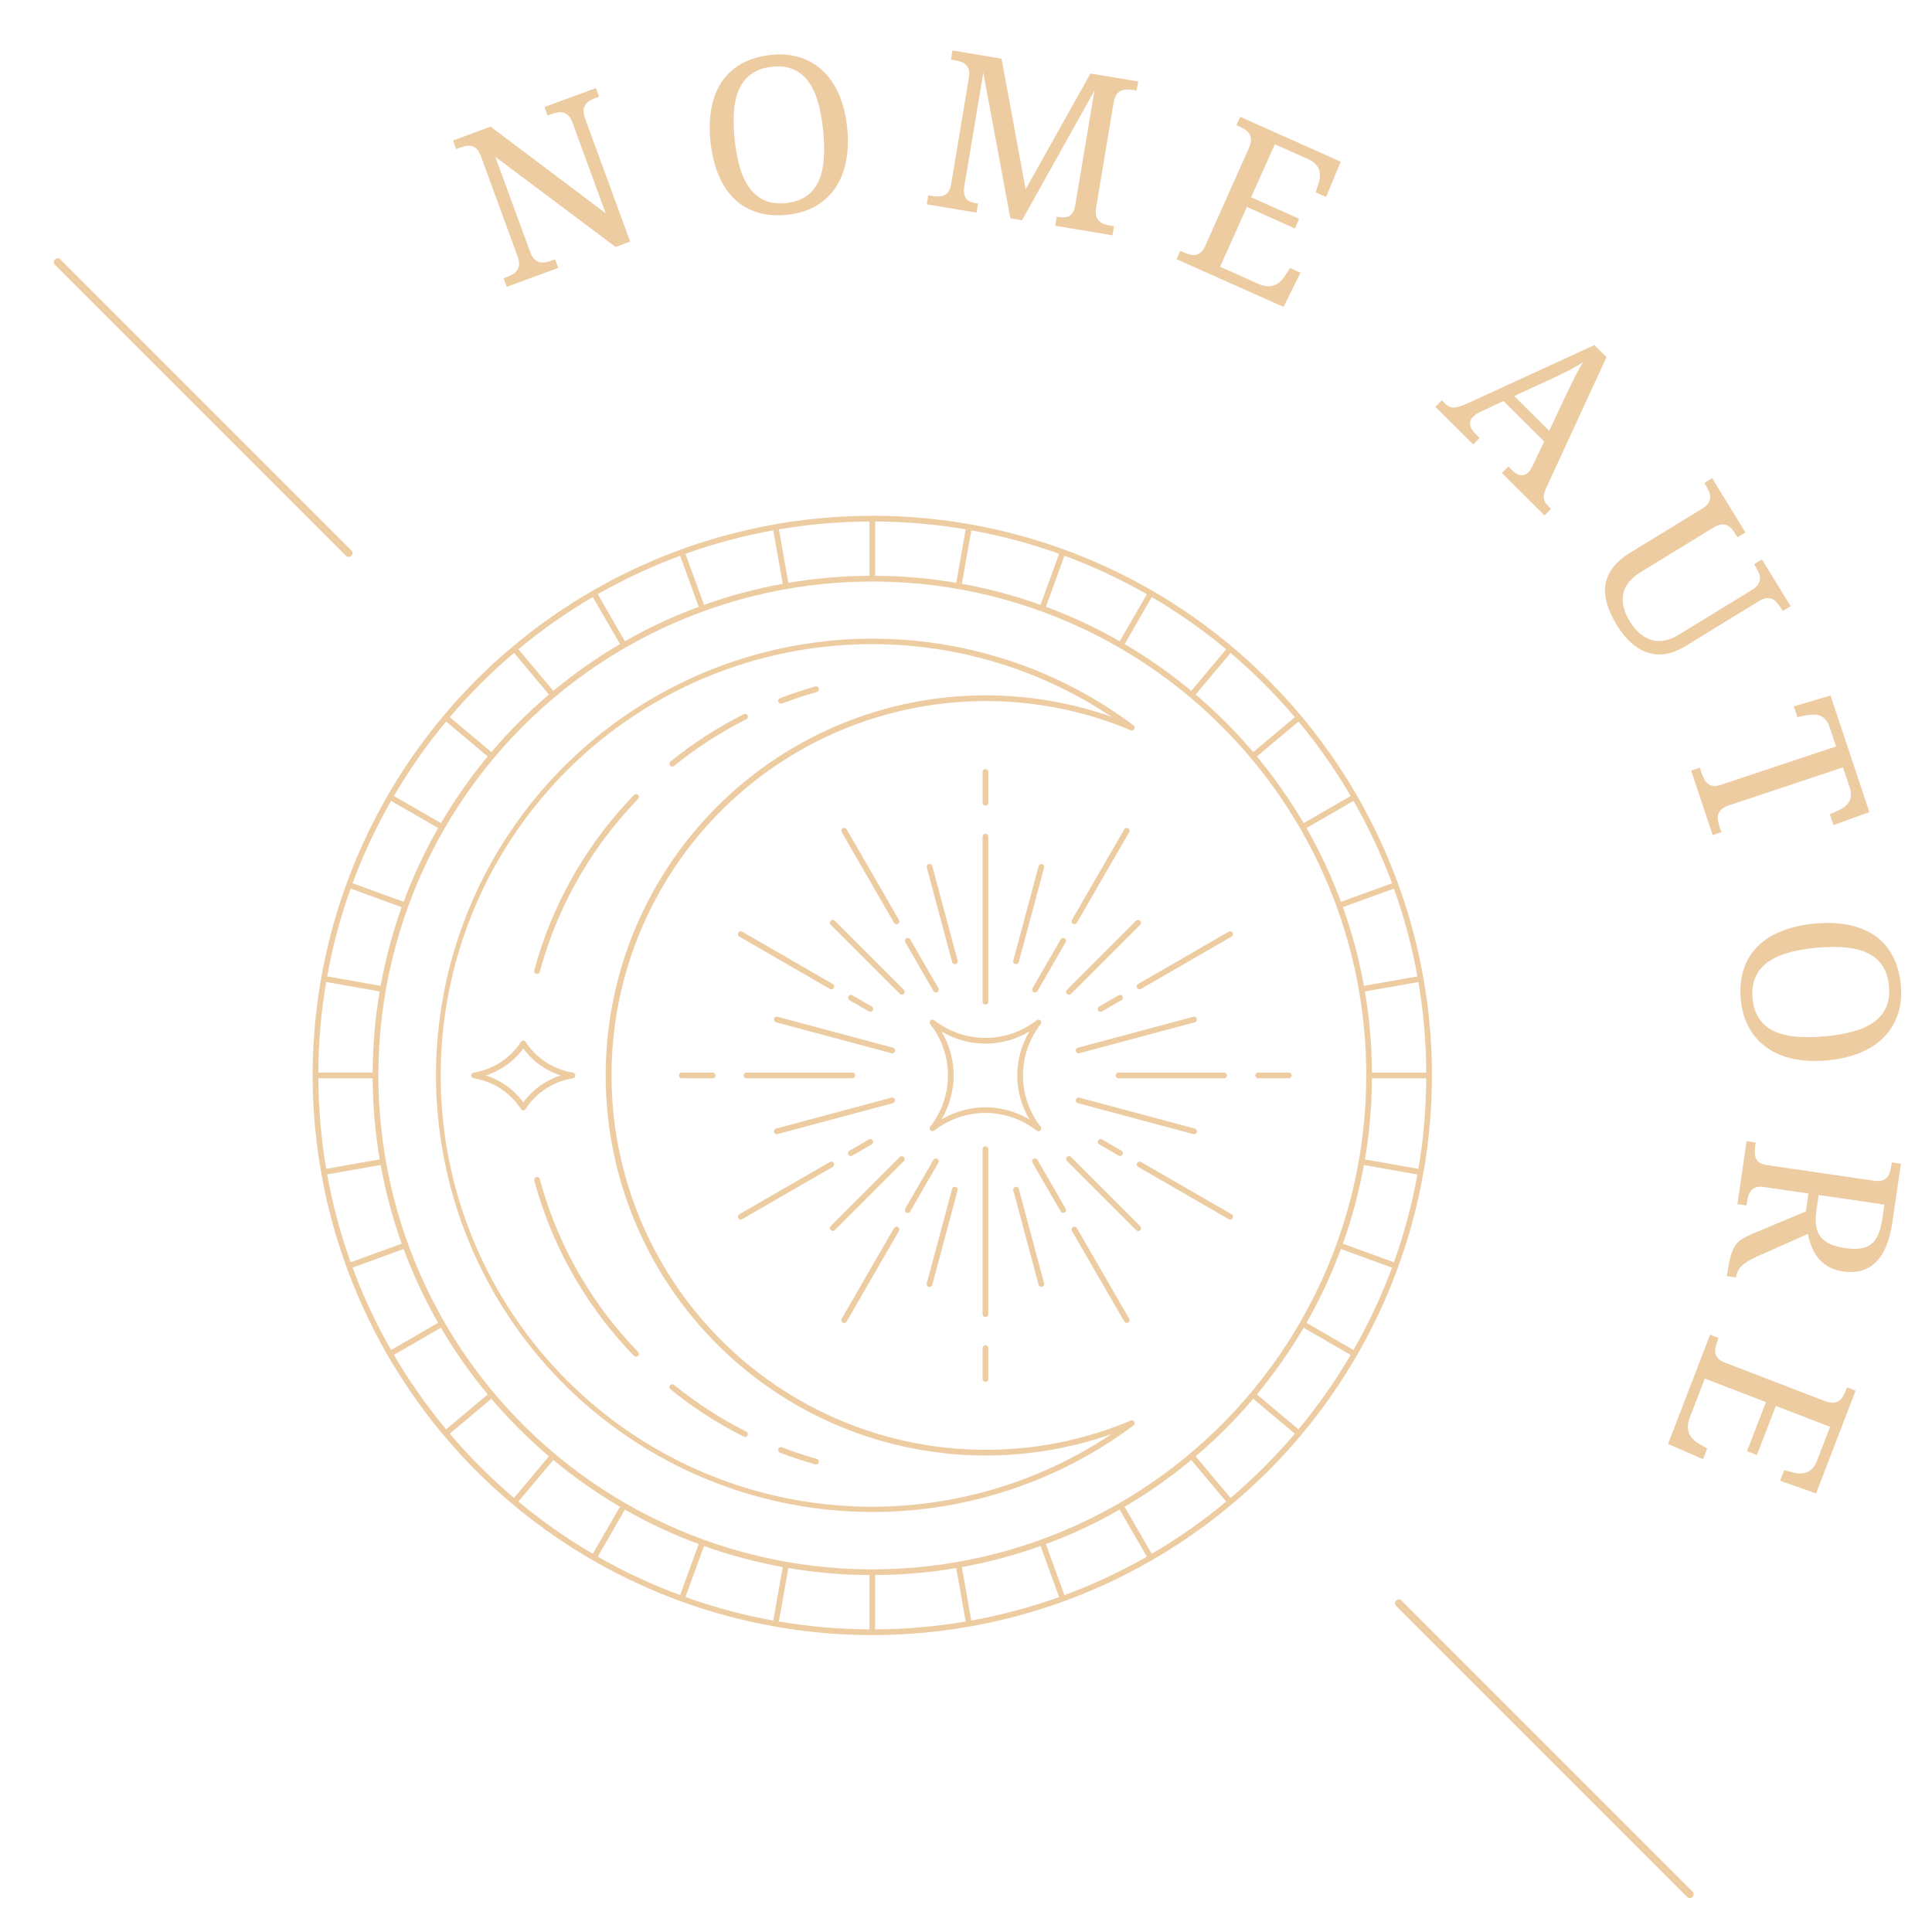 <svg xmlns="http://www.w3.org/2000/svg" xmlns:xlink="http://www.w3.org/1999/xlink" width="500" zoomAndPan="magnify" viewBox="0 0 375 375" height="500" preserveAspectRatio="xMidYMid meet" version="1.0"><defs><g/><clipPath id="07a8af8433"><path d="M 60 100.039 L 278 100.039 L 278 318 L 60 318 Z M 60 100.039 " clip-rule="nonzero"/></clipPath></defs><g clip-path="url(#07a8af8433)"><path fill="#edcca2" d="M 215.742 139.125 C 213.656 137.727 211.508 136.43 209.301 135.227 C 207.094 134.023 204.836 132.926 202.531 131.926 C 200.227 130.926 197.879 130.031 195.492 129.246 C 193.109 128.457 190.691 127.777 188.242 127.207 C 185.797 126.637 183.328 126.18 180.84 125.832 C 178.352 125.484 175.852 125.246 173.344 125.125 C 170.832 125 168.324 124.992 165.812 125.094 C 163.301 125.199 160.801 125.414 158.309 125.742 C 155.816 126.07 153.348 126.508 150.895 127.062 C 148.445 127.613 146.023 128.27 143.629 129.039 C 141.238 129.809 138.883 130.684 136.57 131.664 C 134.258 132.645 131.992 133.727 129.777 134.914 C 127.562 136.098 125.402 137.379 123.301 138.758 C 121.203 140.137 119.168 141.609 117.199 143.172 C 115.23 144.734 113.336 146.379 111.516 148.113 C 109.699 149.848 107.961 151.656 106.305 153.547 C 104.645 155.438 103.078 157.395 101.598 159.426 C 100.117 161.457 98.73 163.551 97.441 165.707 C 96.148 167.859 94.957 170.07 93.863 172.332 C 92.77 174.594 91.781 176.902 90.895 179.254 C 90.012 181.605 89.234 183.992 88.562 186.414 C 87.895 188.836 87.332 191.281 86.883 193.754 C 86.434 196.227 86.098 198.715 85.871 201.219 C 85.645 203.719 85.531 206.227 85.531 208.742 C 85.531 211.254 85.645 213.762 85.871 216.262 C 86.098 218.766 86.434 221.254 86.883 223.727 C 87.332 226.199 87.895 228.645 88.562 231.066 C 89.234 233.488 90.012 235.875 90.895 238.227 C 91.781 240.578 92.77 242.887 93.863 245.148 C 94.957 247.41 96.148 249.621 97.441 251.777 C 98.73 253.93 100.117 256.023 101.598 258.055 C 103.078 260.086 104.645 262.043 106.305 263.934 C 107.961 265.824 109.699 267.633 111.52 269.367 C 113.336 271.102 115.23 272.746 117.199 274.309 C 119.168 275.871 121.203 277.344 123.301 278.723 C 125.402 280.102 127.562 281.383 129.777 282.566 C 131.992 283.754 134.258 284.836 136.57 285.816 C 138.883 286.797 141.238 287.672 143.629 288.441 C 146.023 289.211 148.445 289.871 150.895 290.422 C 153.348 290.973 155.816 291.41 158.309 291.738 C 160.801 292.066 163.301 292.281 165.812 292.387 C 168.324 292.488 170.832 292.48 173.344 292.355 C 175.852 292.234 178.352 292 180.84 291.648 C 183.328 291.301 185.797 290.844 188.242 290.273 C 190.691 289.703 193.109 289.023 195.492 288.234 C 197.879 287.449 200.227 286.555 202.531 285.555 C 204.836 284.559 207.094 283.457 209.301 282.254 C 211.508 281.051 213.656 279.754 215.742 278.355 C 212.527 279.488 209.25 280.391 205.906 281.062 C 204.574 281.332 203.234 281.562 201.887 281.758 C 200.543 281.953 199.191 282.109 197.836 282.227 C 196.48 282.348 195.125 282.43 193.766 282.477 C 192.406 282.52 191.047 282.527 189.684 282.496 C 188.324 282.469 186.969 282.398 185.609 282.293 C 184.254 282.188 182.902 282.047 181.555 281.863 C 180.207 281.684 178.863 281.469 177.527 281.211 C 176.191 280.957 174.863 280.668 173.543 280.34 C 172.223 280.012 170.91 279.645 169.613 279.246 C 168.312 278.844 167.023 278.41 165.746 277.938 C 164.473 277.465 163.211 276.961 161.961 276.418 C 160.715 275.875 159.48 275.301 158.266 274.691 C 157.051 274.082 155.852 273.438 154.672 272.762 C 153.492 272.086 152.332 271.379 151.188 270.637 C 150.047 269.898 148.926 269.125 147.828 268.324 C 146.73 267.523 145.656 266.691 144.602 265.828 C 143.551 264.969 142.52 264.078 141.52 263.16 C 140.516 262.238 139.539 261.293 138.586 260.32 C 137.637 259.348 136.711 258.352 135.816 257.328 C 134.918 256.305 134.055 255.258 133.215 254.184 C 132.379 253.113 131.57 252.02 130.793 250.902 C 130.016 249.785 129.27 248.648 128.555 247.492 C 127.84 246.336 127.156 245.156 126.508 243.961 C 125.859 242.766 125.242 241.555 124.66 240.324 C 124.078 239.098 123.531 237.852 123.016 236.594 C 122.504 235.332 122.023 234.059 121.582 232.773 C 121.137 231.488 120.73 230.191 120.359 228.883 C 119.988 227.574 119.652 226.254 119.355 224.926 C 119.055 223.602 118.793 222.266 118.57 220.926 C 118.344 219.582 118.156 218.234 118.008 216.883 C 117.859 215.531 117.746 214.176 117.668 212.816 C 117.594 211.461 117.559 210.102 117.559 208.742 C 117.559 207.379 117.594 206.02 117.668 204.664 C 117.746 203.305 117.859 201.949 118.008 200.598 C 118.156 199.246 118.344 197.898 118.57 196.555 C 118.793 195.215 119.055 193.879 119.355 192.555 C 119.652 191.227 119.988 189.91 120.359 188.602 C 120.73 187.289 121.137 185.992 121.582 184.707 C 122.023 183.422 122.504 182.148 123.016 180.891 C 123.531 179.629 124.078 178.383 124.66 177.156 C 125.242 175.926 125.859 174.715 126.508 173.52 C 127.156 172.324 127.84 171.148 128.555 169.988 C 129.27 168.832 130.016 167.695 130.793 166.578 C 131.57 165.461 132.379 164.367 133.215 163.297 C 134.055 162.227 134.918 161.176 135.816 160.152 C 136.711 159.129 137.637 158.133 138.586 157.16 C 139.539 156.188 140.516 155.242 141.52 154.324 C 142.52 153.402 143.551 152.516 144.602 151.652 C 145.656 150.789 146.73 149.957 147.828 149.156 C 148.926 148.355 150.047 147.582 151.188 146.844 C 152.332 146.102 153.492 145.395 154.672 144.719 C 155.852 144.043 157.051 143.398 158.266 142.789 C 159.48 142.18 160.715 141.605 161.961 141.062 C 163.211 140.523 164.473 140.016 165.746 139.543 C 167.023 139.07 168.312 138.637 169.613 138.234 C 170.91 137.836 172.223 137.469 173.543 137.141 C 174.863 136.812 176.191 136.523 177.527 136.27 C 178.863 136.016 180.207 135.797 181.555 135.617 C 182.902 135.438 184.254 135.293 185.609 135.188 C 186.969 135.082 188.324 135.016 189.684 134.984 C 191.047 134.953 192.406 134.961 193.766 135.004 C 195.125 135.051 196.48 135.133 197.836 135.254 C 199.191 135.371 200.543 135.531 201.887 135.723 C 203.234 135.918 204.574 136.152 205.906 136.418 C 209.25 137.094 212.527 137.992 215.746 139.125 Z M 168.758 111.762 L 168.758 101.223 C 162.859 101.254 157 101.758 151.184 102.746 L 153.016 113.125 C 158.227 112.246 163.473 111.793 168.758 111.762 Z M 169.867 101.223 L 169.867 111.762 C 175.152 111.789 180.398 112.242 185.609 113.125 L 187.441 102.746 C 181.625 101.758 175.766 101.25 169.867 101.223 Z M 264.738 191.352 L 275.121 189.523 C 274.07 183.715 272.551 178.035 270.562 172.477 L 260.656 176.078 C 262.438 181.059 263.797 186.148 264.738 191.352 Z M 275.312 190.613 C 276.297 196.43 276.805 202.289 276.832 208.191 L 266.293 208.191 C 266.266 202.906 265.812 197.656 264.934 192.445 L 275.312 190.617 Z M 276.832 209.293 L 266.297 209.293 C 266.27 214.578 265.812 219.828 264.934 225.039 L 275.312 226.871 C 276.301 221.055 276.805 215.195 276.832 209.297 Z M 275.117 227.961 C 274.07 233.77 272.551 239.449 270.559 245.004 L 260.656 241.402 C 262.438 236.422 263.797 231.332 264.738 226.133 Z M 270.18 246.043 L 260.277 242.438 C 258.438 247.395 256.211 252.168 253.586 256.758 L 262.711 262.031 C 265.641 256.906 268.129 251.578 270.18 246.043 Z M 262.16 262.988 C 259.18 268.082 255.801 272.895 252.031 277.434 L 243.961 270.66 C 247.336 266.594 250.363 262.277 253.035 257.719 Z M 251.32 278.281 L 243.254 271.504 C 241.543 273.512 239.758 275.449 237.895 277.316 C 236.027 279.184 234.09 280.969 232.078 282.676 L 238.852 290.75 C 241.098 288.844 243.262 286.852 245.344 284.77 C 247.43 282.688 249.422 280.523 251.328 278.277 Z M 238 291.461 C 233.461 295.234 228.645 298.609 223.555 301.594 L 218.285 292.469 C 222.848 289.793 227.164 286.766 231.23 283.387 L 238.004 291.461 Z M 222.602 302.145 L 217.328 293.02 C 212.738 295.641 207.965 297.871 203.008 299.707 L 206.609 309.613 C 212.148 307.566 217.477 305.078 222.602 302.148 Z M 205.574 309.988 C 200.016 311.98 194.336 313.496 188.527 314.547 L 186.699 304.168 C 191.902 303.227 196.992 301.863 201.969 300.082 Z M 187.438 314.734 L 185.605 304.355 C 180.395 305.238 175.145 305.691 169.859 305.719 L 169.859 316.258 C 175.762 316.23 181.621 315.723 187.438 314.734 Z M 168.758 316.258 L 168.758 305.719 C 163.473 305.691 158.223 305.238 153.012 304.355 L 151.184 314.734 C 157 315.723 162.859 316.23 168.758 316.258 Z M 150.094 314.543 C 144.285 313.496 138.605 311.977 133.047 309.988 L 136.652 300.082 C 141.633 301.863 146.723 303.223 151.926 304.164 Z M 132.012 309.609 L 135.617 299.703 C 130.656 297.867 125.883 295.637 121.293 293.016 L 116.023 302.141 C 121.145 305.07 126.477 307.559 132.012 309.605 Z M 115.062 301.59 C 109.973 298.605 105.16 295.23 100.621 291.457 L 107.395 283.383 C 111.461 286.762 115.777 289.785 120.336 292.461 L 115.062 301.586 Z M 99.773 290.746 C 97.531 288.844 95.367 286.848 93.281 284.766 C 91.199 282.684 89.207 280.52 87.301 278.273 L 95.375 271.5 C 97.082 273.508 98.871 275.449 100.734 277.316 C 102.598 279.18 104.535 280.969 106.547 282.672 Z M 86.59 277.426 C 82.816 272.891 79.441 268.074 76.461 262.98 L 85.586 257.711 C 88.262 262.273 91.285 266.59 94.664 270.66 L 86.59 277.434 Z M 75.906 262.027 L 85.035 256.758 C 82.414 252.168 80.184 247.391 78.344 242.434 L 68.441 246.039 C 70.488 251.574 72.977 256.906 75.906 262.027 Z M 68.062 245 C 66.07 239.445 64.555 233.762 63.504 227.957 L 73.887 226.125 C 74.828 231.328 76.188 236.418 77.969 241.395 Z M 63.316 226.867 L 73.695 225.035 C 72.812 219.824 72.359 214.578 72.332 209.293 L 61.797 209.293 C 61.824 215.191 62.332 221.051 63.316 226.867 Z M 61.793 208.18 L 72.332 208.18 C 72.359 202.898 72.812 197.648 73.695 192.438 L 63.312 190.605 C 62.328 196.426 61.82 202.281 61.793 208.18 Z M 63.504 189.516 C 64.551 183.711 66.07 178.027 68.062 172.473 L 77.965 176.078 C 76.188 181.055 74.824 186.145 73.883 191.348 L 63.508 189.52 Z M 188.531 102.938 C 194.34 103.984 200.023 105.504 205.578 107.492 L 201.973 117.398 C 196.996 115.617 191.906 114.254 186.703 113.312 L 188.535 102.934 Z M 206.617 107.871 L 203.008 117.773 C 207.965 119.613 212.742 121.844 217.332 124.465 L 222.605 115.34 C 217.48 112.41 212.152 109.922 206.617 107.871 Z M 223.562 115.891 C 228.652 118.875 233.469 122.25 238.008 126.023 L 231.23 134.094 C 227.164 130.715 222.852 127.691 218.293 125.016 Z M 238.852 126.734 L 232.078 134.805 C 234.086 136.516 236.027 138.301 237.891 140.164 C 239.758 142.031 241.543 143.969 243.25 145.98 L 251.324 139.207 C 249.422 136.961 247.426 134.797 245.344 132.715 C 243.262 130.629 241.098 128.637 238.852 126.734 Z M 252.039 140.055 C 255.809 144.594 259.184 149.406 262.164 154.5 L 253.035 159.766 C 250.363 155.207 247.336 150.895 243.961 146.828 L 252.035 140.055 Z M 262.723 155.453 C 265.652 160.578 268.141 165.906 270.188 171.441 L 260.281 175.047 C 258.445 170.086 256.215 165.312 253.59 160.723 Z M 68.441 171.438 L 78.348 175.043 C 80.184 170.086 82.414 165.312 85.035 160.719 L 75.906 155.449 C 72.977 160.574 70.488 165.902 68.441 171.438 Z M 76.461 154.492 C 79.441 149.398 82.82 144.586 86.594 140.047 L 94.664 146.82 C 91.289 150.891 88.262 155.203 85.59 159.762 L 76.465 154.492 Z M 87.305 139.199 C 89.207 136.957 91.203 134.793 93.285 132.711 C 95.367 130.625 97.531 128.633 99.777 126.727 L 106.551 134.801 C 104.539 136.508 102.602 138.297 100.734 140.16 C 98.871 142.027 97.082 143.965 95.379 145.977 Z M 100.625 126.02 C 105.16 122.246 109.977 118.871 115.066 115.891 L 120.34 125.016 C 115.777 127.688 111.465 130.715 107.398 134.09 L 100.625 126.016 Z M 116.023 115.336 L 121.293 124.465 C 125.883 121.844 130.66 119.613 135.617 117.777 L 132.012 107.871 C 126.477 109.918 121.145 112.406 116.023 115.336 Z M 133.051 107.492 C 138.605 105.5 144.285 103.984 150.094 102.934 L 151.926 113.316 C 146.723 114.258 141.633 115.617 136.656 117.398 Z M 246.125 131.93 C 247.59 133.395 249.016 134.902 250.395 136.453 C 251.773 138 253.109 139.586 254.398 141.211 C 255.688 142.836 256.93 144.496 258.125 146.191 C 259.32 147.887 260.465 149.617 261.559 151.379 C 262.656 153.141 263.699 154.93 264.691 156.754 C 265.684 158.574 266.625 160.422 267.512 162.297 C 268.398 164.172 269.23 166.07 270.008 167.992 C 270.785 169.918 271.508 171.859 272.176 173.824 C 272.844 175.789 273.453 177.77 274.004 179.77 C 274.559 181.77 275.055 183.781 275.492 185.809 C 275.93 187.836 276.309 189.875 276.629 191.922 C 276.953 193.973 277.215 196.031 277.418 198.094 C 277.621 200.156 277.766 202.227 277.848 204.301 C 277.934 206.371 277.961 208.445 277.926 210.52 C 277.891 212.594 277.797 214.664 277.645 216.734 C 277.492 218.801 277.281 220.863 277.012 222.922 C 276.738 224.977 276.41 227.023 276.023 229.062 C 275.633 231.098 275.188 233.125 274.684 235.137 C 274.18 237.148 273.621 239.145 273 241.125 C 272.383 243.105 271.707 245.062 270.977 247.004 C 270.246 248.945 269.461 250.867 268.621 252.762 C 267.781 254.66 266.887 256.527 265.938 258.375 C 264.992 260.219 263.992 262.035 262.938 263.824 C 261.887 265.609 260.785 267.367 259.633 269.094 C 258.48 270.816 257.281 272.508 256.031 274.164 C 254.781 275.82 253.484 277.438 252.145 279.02 C 250.801 280.602 249.414 282.141 247.984 283.645 C 246.555 285.148 245.082 286.605 243.57 288.023 C 242.055 289.441 240.5 290.816 238.91 292.145 C 237.316 293.473 235.688 294.758 234.02 295.992 C 232.355 297.227 230.656 298.414 228.922 299.555 C 227.188 300.691 225.422 301.777 223.625 302.816 C 221.828 303.852 220.004 304.836 218.152 305.77 C 216.301 306.703 214.422 307.582 212.52 308.406 C 210.613 309.23 208.691 310 206.742 310.715 C 204.797 311.43 202.828 312.09 200.844 312.691 C 198.859 313.293 196.859 313.84 194.844 314.324 C 192.828 314.812 190.797 315.242 188.758 315.613 C 186.715 315.984 184.668 316.297 182.609 316.551 C 180.551 316.805 178.484 317 176.414 317.137 C 174.348 317.273 172.273 317.348 170.199 317.363 C 168.125 317.383 166.051 317.34 163.98 317.238 C 161.91 317.137 159.844 316.977 157.781 316.754 C 155.719 316.535 153.664 316.254 151.617 315.918 C 149.57 315.578 147.535 315.184 145.512 314.73 C 143.488 314.273 141.477 313.762 139.484 313.191 C 137.488 312.625 135.512 311.996 133.555 311.312 C 131.594 310.633 129.656 309.895 127.742 309.098 C 125.824 308.305 123.934 307.457 122.066 306.555 C 120.195 305.652 118.355 304.699 116.543 303.691 C 114.73 302.684 112.949 301.625 111.195 300.516 C 109.441 299.406 107.723 298.246 106.039 297.039 C 104.352 295.828 102.703 294.574 101.086 293.273 C 99.473 291.969 97.898 290.621 96.359 289.227 C 94.824 287.836 93.328 286.398 91.875 284.922 C 90.418 283.441 89.008 281.922 87.641 280.363 C 86.273 278.805 84.949 277.207 83.676 275.57 C 82.398 273.938 81.172 272.266 79.988 270.559 C 78.809 268.855 77.68 267.117 76.598 265.348 C 75.516 263.574 74.488 261.777 73.512 259.945 C 72.531 258.117 71.609 256.262 70.734 254.379 C 69.863 252.496 69.047 250.59 68.285 248.664 C 67.523 246.734 66.816 244.785 66.164 242.812 C 65.516 240.844 64.922 238.859 64.383 236.855 C 63.848 234.852 63.367 232.832 62.949 230.805 C 62.527 228.773 62.164 226.73 61.859 224.68 C 61.555 222.629 61.309 220.566 61.121 218.504 C 60.938 216.438 60.809 214.367 60.742 212.293 C 60.672 210.223 60.664 208.148 60.715 206.074 C 60.766 204 60.879 201.93 61.047 199.863 C 61.215 197.797 61.445 195.734 61.73 193.68 C 62.02 191.625 62.367 189.582 62.77 187.547 C 63.176 185.512 63.637 183.492 64.16 181.484 C 64.68 179.477 65.258 177.484 65.891 175.512 C 66.527 173.535 67.215 171.582 67.961 169.645 C 68.707 167.711 69.512 165.797 70.367 163.91 C 71.223 162.02 72.133 160.156 73.094 158.32 C 74.059 156.48 75.07 154.672 76.137 152.895 C 77.203 151.113 78.32 149.367 79.488 147.652 C 80.652 145.938 81.867 144.258 83.133 142.613 C 84.395 140.965 85.703 139.359 87.059 137.785 C 88.414 136.215 89.812 134.688 91.254 133.195 C 92.695 131.703 94.18 130.258 95.707 128.852 C 97.23 127.445 98.797 126.086 100.398 124.77 C 102.004 123.453 103.641 122.184 105.32 120.961 C 106.996 119.742 108.703 118.566 110.449 117.445 C 112.191 116.32 113.965 115.246 115.77 114.223 C 117.574 113.203 119.406 112.23 121.266 111.316 C 123.129 110.398 125.012 109.535 126.922 108.723 C 128.832 107.914 130.766 107.16 132.715 106.461 C 134.668 105.762 136.641 105.121 138.629 104.535 C 140.621 103.949 142.625 103.422 144.645 102.949 C 146.664 102.48 148.699 102.066 150.742 101.711 C 152.785 101.355 154.836 101.062 156.898 100.824 C 158.957 100.586 161.023 100.41 163.094 100.289 C 165.164 100.172 167.238 100.113 169.312 100.113 C 172.871 100.105 176.422 100.277 179.961 100.625 C 183.504 100.969 187.02 101.488 190.512 102.18 C 194 102.871 197.449 103.734 200.855 104.766 C 204.258 105.797 207.605 106.992 210.895 108.355 C 214.18 109.715 217.395 111.238 220.531 112.914 C 223.668 114.594 226.715 116.422 229.676 118.402 C 232.633 120.379 235.484 122.5 238.234 124.758 C 240.98 127.02 243.613 129.41 246.125 131.93 Z M 103.699 229.133 C 103.66 228.984 103.676 228.844 103.754 228.711 C 103.832 228.578 103.941 228.488 104.09 228.449 C 104.238 228.41 104.379 228.43 104.512 228.508 C 104.645 228.586 104.73 228.699 104.77 228.848 C 106.375 234.793 108.656 240.465 111.621 245.859 C 114.59 251.258 118.152 256.227 122.309 260.766 L 123.082 261.598 L 123.863 262.418 C 123.965 262.527 124.016 262.66 124.012 262.809 C 124.008 262.961 123.953 263.09 123.844 263.195 C 123.734 263.301 123.605 263.352 123.457 263.348 C 123.305 263.348 123.176 263.293 123.07 263.188 C 122.742 262.848 122.48 262.57 122.273 262.355 C 122 262.066 121.738 261.785 121.492 261.512 C 117.273 256.906 113.656 251.867 110.648 246.391 C 107.641 240.918 105.324 235.164 103.699 229.133 Z M 104.77 188.633 C 104.73 188.781 104.645 188.895 104.512 188.973 C 104.379 189.051 104.238 189.07 104.09 189.031 C 103.941 188.992 103.832 188.902 103.754 188.77 C 103.676 188.637 103.66 188.496 103.699 188.348 C 105.328 182.316 107.645 176.562 110.652 171.09 C 113.66 165.617 117.273 160.574 121.496 155.969 C 121.742 155.699 122 155.418 122.277 155.125 C 122.48 154.906 122.742 154.633 123.074 154.297 C 123.18 154.188 123.309 154.133 123.457 154.133 C 123.609 154.129 123.738 154.18 123.848 154.285 C 123.957 154.391 124.012 154.52 124.016 154.672 C 124.02 154.82 123.969 154.953 123.863 155.062 L 123.086 155.883 C 122.836 156.145 122.582 156.422 122.316 156.715 C 118.156 161.254 114.594 166.223 111.625 171.621 C 108.66 177.016 106.375 182.688 104.773 188.633 Z M 130.82 148.68 C 130.703 148.773 130.57 148.809 130.422 148.793 C 130.273 148.773 130.152 148.707 130.055 148.594 C 129.961 148.477 129.922 148.344 129.934 148.195 C 129.949 148.047 130.012 147.922 130.125 147.824 C 134.535 144.246 139.277 141.18 144.352 138.633 C 144.492 138.559 144.633 138.547 144.781 138.594 C 144.93 138.641 145.039 138.734 145.109 138.871 C 145.18 139.012 145.188 139.156 145.137 139.301 C 145.086 139.449 144.988 139.555 144.848 139.621 C 139.844 142.137 135.172 145.156 130.82 148.68 Z M 151.805 136.551 C 151.66 136.605 151.52 136.605 151.375 136.543 C 151.234 136.48 151.137 136.375 151.082 136.23 C 151.027 136.086 151.031 135.945 151.094 135.805 C 151.16 135.664 151.266 135.566 151.41 135.516 C 152.508 135.094 153.637 134.691 154.805 134.301 C 155.961 133.918 157.109 133.562 158.25 133.246 C 158.395 133.207 158.531 133.227 158.664 133.301 C 158.793 133.379 158.879 133.488 158.918 133.633 C 158.957 133.777 158.941 133.914 158.871 134.047 C 158.797 134.18 158.691 134.266 158.547 134.309 C 157.387 134.637 156.258 134.984 155.152 135.352 C 154.047 135.719 152.93 136.117 151.805 136.551 Z M 130.125 269.656 C 130.012 269.559 129.949 269.434 129.934 269.285 C 129.922 269.137 129.961 269.004 130.055 268.887 C 130.148 268.77 130.273 268.703 130.422 268.688 C 130.57 268.672 130.703 268.707 130.82 268.797 C 135.172 272.324 139.844 275.344 144.848 277.859 C 144.988 277.926 145.086 278.031 145.137 278.176 C 145.188 278.324 145.18 278.469 145.109 278.605 C 145.039 278.746 144.93 278.84 144.781 278.887 C 144.633 278.934 144.492 278.918 144.352 278.844 C 139.277 276.297 134.535 273.234 130.125 269.656 Z M 151.41 281.965 C 151.266 281.914 151.16 281.816 151.094 281.676 C 151.031 281.535 151.027 281.395 151.082 281.25 C 151.137 281.105 151.234 281 151.375 280.938 C 151.52 280.875 151.66 280.875 151.805 280.934 C 152.934 281.367 154.051 281.766 155.152 282.129 C 156.25 282.496 157.383 282.84 158.547 283.172 C 158.691 283.215 158.797 283.301 158.871 283.434 C 158.941 283.566 158.961 283.703 158.918 283.848 C 158.879 283.992 158.793 284.105 158.664 284.18 C 158.531 284.254 158.395 284.273 158.25 284.234 C 157.109 283.914 155.961 283.562 154.805 283.18 C 153.637 282.793 152.508 282.387 151.41 281.965 Z M 190.719 223.051 C 190.719 222.898 190.773 222.766 190.883 222.66 C 190.988 222.551 191.121 222.496 191.273 222.496 C 191.426 222.496 191.559 222.551 191.664 222.66 C 191.773 222.766 191.828 222.898 191.828 223.051 L 191.828 255.09 C 191.828 255.242 191.773 255.371 191.664 255.48 C 191.559 255.59 191.426 255.641 191.273 255.641 C 191.121 255.641 190.988 255.59 190.883 255.48 C 190.773 255.371 190.719 255.242 190.719 255.09 Z M 191.828 194.43 C 191.828 194.582 191.773 194.715 191.664 194.82 C 191.559 194.93 191.426 194.984 191.273 194.984 C 191.121 194.984 190.988 194.93 190.883 194.82 C 190.773 194.715 190.719 194.582 190.719 194.43 L 190.719 162.391 C 190.719 162.238 190.773 162.109 190.883 162 C 190.988 161.891 191.121 161.84 191.273 161.84 C 191.426 161.84 191.559 161.891 191.664 162 C 191.773 162.109 191.828 162.238 191.828 162.391 Z M 217.086 209.293 L 237.621 209.293 C 237.773 209.289 237.898 209.234 238 209.125 C 238.105 209.02 238.156 208.891 238.156 208.738 C 238.156 208.59 238.105 208.461 238 208.355 C 237.898 208.246 237.773 208.191 237.621 208.188 L 217.09 208.188 C 216.938 208.191 216.812 208.246 216.707 208.355 C 216.605 208.461 216.555 208.59 216.555 208.738 C 216.555 208.891 216.605 209.02 216.707 209.125 C 216.812 209.234 216.938 209.289 217.09 209.293 Z M 250.18 208.188 L 244.199 208.188 C 244.051 208.191 243.922 208.246 243.82 208.355 C 243.715 208.461 243.664 208.59 243.664 208.738 C 243.664 208.891 243.715 209.02 243.82 209.125 C 243.922 209.234 244.051 209.289 244.199 209.293 L 250.18 209.293 C 250.332 209.289 250.457 209.234 250.562 209.125 C 250.664 209.02 250.715 208.891 250.715 208.738 C 250.715 208.59 250.664 208.461 250.562 208.355 C 250.457 208.246 250.332 208.191 250.18 208.188 Z M 218.223 160.965 C 218.297 160.832 218.41 160.746 218.559 160.707 C 218.703 160.668 218.844 160.688 218.977 160.762 C 219.109 160.84 219.195 160.949 219.234 161.098 C 219.273 161.246 219.254 161.387 219.176 161.516 L 209.02 179.109 C 208.945 179.242 208.832 179.328 208.684 179.367 C 208.535 179.406 208.398 179.387 208.266 179.312 C 208.133 179.234 208.047 179.121 208.008 178.977 C 207.969 178.828 207.988 178.688 208.062 178.555 Z M 201.367 192.359 C 201.293 192.492 201.18 192.578 201.031 192.617 C 200.887 192.656 200.746 192.637 200.613 192.562 C 200.48 192.484 200.395 192.375 200.355 192.227 C 200.316 192.078 200.336 191.938 200.414 191.805 L 205.883 182.332 C 205.961 182.199 206.07 182.113 206.219 182.074 C 206.367 182.035 206.508 182.055 206.641 182.129 C 206.77 182.207 206.855 182.32 206.895 182.465 C 206.934 182.613 206.918 182.754 206.84 182.887 Z M 238.496 180.836 L 220.906 190.996 C 220.773 191.074 220.688 191.188 220.652 191.332 C 220.613 191.48 220.629 191.621 220.707 191.754 C 220.781 191.883 220.895 191.969 221.043 192.008 C 221.188 192.047 221.328 192.031 221.461 191.953 L 239.051 181.793 C 239.184 181.719 239.27 181.605 239.312 181.457 C 239.352 181.309 239.332 181.172 239.254 181.039 C 239.18 180.906 239.066 180.82 238.918 180.781 C 238.77 180.742 238.629 180.762 238.496 180.836 Z M 213.906 196.312 C 213.773 196.391 213.629 196.414 213.48 196.375 C 213.332 196.336 213.215 196.25 213.141 196.113 C 213.062 195.98 213.043 195.84 213.086 195.688 C 213.129 195.539 213.219 195.43 213.355 195.355 L 217.129 193.176 C 217.262 193.105 217.398 193.09 217.543 193.129 C 217.688 193.172 217.797 193.258 217.871 193.387 C 217.945 193.516 217.965 193.652 217.93 193.797 C 217.891 193.941 217.809 194.055 217.68 194.133 Z M 201.594 168.105 C 201.637 167.961 201.723 167.852 201.852 167.777 C 201.984 167.703 202.121 167.684 202.27 167.723 C 202.414 167.762 202.523 167.844 202.602 167.977 C 202.68 168.105 202.699 168.242 202.664 168.391 L 197.746 186.73 C 197.707 186.875 197.621 186.988 197.488 187.066 C 197.359 187.141 197.219 187.16 197.07 187.121 C 196.922 187.082 196.809 186.996 196.734 186.863 C 196.656 186.73 196.641 186.59 196.68 186.441 Z M 220.527 178.707 C 220.637 178.602 220.766 178.551 220.918 178.555 C 221.066 178.555 221.195 178.609 221.301 178.715 C 221.406 178.82 221.461 178.949 221.465 179.102 C 221.465 179.25 221.414 179.379 221.312 179.488 L 207.887 192.914 C 207.777 193.027 207.648 193.082 207.492 193.086 C 207.336 193.086 207.203 193.035 207.094 192.922 C 206.984 192.812 206.93 192.68 206.93 192.523 C 206.934 192.367 206.992 192.238 207.105 192.129 Z M 231.629 197.355 C 231.773 197.316 231.914 197.336 232.043 197.414 C 232.176 197.488 232.262 197.602 232.301 197.75 C 232.34 197.895 232.32 198.035 232.246 198.164 C 232.172 198.297 232.059 198.383 231.914 198.426 L 209.508 204.43 C 209.363 204.469 209.223 204.449 209.09 204.375 C 208.953 204.297 208.867 204.188 208.828 204.039 C 208.789 203.891 208.805 203.75 208.883 203.617 C 208.961 203.484 209.07 203.398 209.219 203.359 L 231.625 197.355 Z M 190.723 149.832 C 190.723 149.68 190.777 149.551 190.887 149.441 C 190.992 149.332 191.125 149.281 191.277 149.281 C 191.43 149.281 191.562 149.332 191.668 149.441 C 191.777 149.551 191.832 149.68 191.832 149.832 L 191.832 155.816 C 191.832 155.969 191.777 156.102 191.668 156.211 C 191.562 156.316 191.43 156.371 191.277 156.371 C 191.125 156.371 190.992 156.316 190.887 156.211 C 190.777 156.102 190.723 155.969 190.723 155.816 Z M 165.465 208.188 C 165.613 208.191 165.738 208.246 165.844 208.355 C 165.949 208.461 166 208.59 166 208.738 C 166 208.891 165.949 209.02 165.844 209.125 C 165.738 209.234 165.613 209.289 165.465 209.293 L 144.926 209.293 C 144.77 209.301 144.637 209.25 144.523 209.141 C 144.41 209.031 144.352 208.898 144.352 208.738 C 144.352 208.582 144.41 208.449 144.523 208.34 C 144.637 208.23 144.77 208.18 144.926 208.188 Z M 132.367 209.293 C 132.211 209.301 132.078 209.25 131.965 209.141 C 131.852 209.031 131.793 208.898 131.793 208.738 C 131.793 208.582 131.852 208.449 131.965 208.34 C 132.078 208.23 132.211 208.18 132.367 208.188 L 138.352 208.188 C 138.504 208.191 138.629 208.246 138.73 208.355 C 138.836 208.461 138.887 208.59 138.887 208.738 C 138.887 208.891 138.836 209.02 138.73 209.125 C 138.629 209.234 138.504 209.289 138.352 209.293 Z M 163.375 161.516 C 163.297 161.387 163.277 161.246 163.32 161.098 C 163.359 160.949 163.445 160.84 163.574 160.762 C 163.707 160.688 163.848 160.668 163.996 160.707 C 164.141 160.746 164.254 160.832 164.332 160.965 L 174.488 178.555 C 174.566 178.688 174.582 178.828 174.543 178.977 C 174.504 179.121 174.418 179.234 174.285 179.312 C 174.156 179.387 174.016 179.406 173.867 179.367 C 173.719 179.328 173.609 179.242 173.531 179.109 Z M 182.141 191.809 C 182.219 191.938 182.234 192.078 182.195 192.227 C 182.156 192.375 182.07 192.484 181.938 192.562 C 181.809 192.641 181.668 192.656 181.52 192.617 C 181.371 192.578 181.262 192.492 181.184 192.359 L 175.711 182.887 C 175.633 182.754 175.617 182.613 175.656 182.469 C 175.695 182.32 175.781 182.207 175.91 182.133 C 176.043 182.055 176.184 182.035 176.332 182.078 C 176.477 182.117 176.59 182.199 176.668 182.332 Z M 143.5 181.793 C 143.367 181.719 143.281 181.605 143.242 181.457 C 143.203 181.312 143.223 181.172 143.301 181.039 C 143.375 180.906 143.488 180.82 143.637 180.781 C 143.781 180.742 143.922 180.762 144.055 180.836 L 161.645 190.996 C 161.777 191.074 161.863 191.188 161.902 191.332 C 161.941 191.48 161.922 191.621 161.848 191.754 C 161.77 191.887 161.66 191.973 161.512 192.012 C 161.363 192.051 161.223 192.031 161.09 191.953 L 143.5 181.797 Z M 169.199 195.355 C 169.332 195.43 169.422 195.539 169.465 195.688 C 169.508 195.84 169.492 195.98 169.414 196.113 C 169.336 196.25 169.223 196.336 169.07 196.375 C 168.922 196.414 168.781 196.391 168.648 196.312 L 164.871 194.133 C 164.742 194.055 164.66 193.941 164.625 193.797 C 164.586 193.652 164.605 193.516 164.68 193.387 C 164.754 193.258 164.863 193.172 165.008 193.129 C 165.152 193.09 165.289 193.105 165.422 193.176 Z M 179.891 168.391 C 179.848 168.242 179.867 168.098 179.941 167.965 C 180.02 167.828 180.133 167.742 180.281 167.703 C 180.43 167.66 180.574 167.68 180.707 167.758 C 180.84 167.84 180.926 167.953 180.961 168.105 L 185.875 186.441 C 185.918 186.59 185.898 186.73 185.824 186.863 C 185.746 187 185.633 187.086 185.484 187.125 C 185.336 187.164 185.195 187.145 185.062 187.066 C 184.93 186.992 184.844 186.879 184.809 186.73 Z M 161.242 179.488 C 161.137 179.379 161.086 179.25 161.09 179.102 C 161.09 178.949 161.145 178.82 161.254 178.715 C 161.359 178.609 161.488 178.555 161.637 178.555 C 161.785 178.551 161.918 178.602 162.023 178.707 L 175.449 192.129 C 175.555 192.238 175.605 192.367 175.602 192.52 C 175.602 192.668 175.547 192.797 175.441 192.902 C 175.336 193.008 175.207 193.062 175.055 193.066 C 174.906 193.066 174.777 193.016 174.668 192.914 Z M 150.641 198.426 C 150.492 198.383 150.379 198.297 150.305 198.164 C 150.227 198.031 150.211 197.891 150.25 197.746 C 150.289 197.598 150.375 197.484 150.508 197.41 C 150.641 197.332 150.781 197.316 150.93 197.355 L 173.336 203.359 C 173.484 203.395 173.598 203.48 173.68 203.613 C 173.758 203.746 173.777 203.891 173.738 204.039 C 173.695 204.188 173.609 204.301 173.477 204.379 C 173.34 204.453 173.199 204.473 173.047 204.43 L 150.645 198.426 Z M 219.18 255.965 C 219.258 256.094 219.273 256.234 219.234 256.383 C 219.195 256.531 219.109 256.641 218.977 256.719 C 218.848 256.793 218.707 256.812 218.559 256.773 C 218.41 256.734 218.301 256.648 218.223 256.516 L 208.062 238.926 C 207.988 238.793 207.969 238.652 208.008 238.508 C 208.051 238.359 208.133 238.246 208.266 238.172 C 208.398 238.094 208.539 238.074 208.684 238.113 C 208.832 238.152 208.945 238.238 209.02 238.371 Z M 200.414 225.676 C 200.34 225.543 200.32 225.402 200.359 225.254 C 200.398 225.109 200.484 224.996 200.617 224.922 C 200.75 224.844 200.887 224.824 201.035 224.863 C 201.184 224.902 201.293 224.988 201.371 225.121 L 206.844 234.594 C 206.918 234.727 206.938 234.867 206.898 235.016 C 206.859 235.16 206.773 235.273 206.641 235.352 C 206.508 235.426 206.367 235.445 206.223 235.406 C 206.074 235.367 205.961 235.281 205.887 235.148 Z M 239.051 235.688 L 221.461 225.527 C 221.328 225.457 221.191 225.441 221.047 225.484 C 220.902 225.523 220.793 225.609 220.719 225.738 C 220.645 225.871 220.625 226.008 220.664 226.152 C 220.699 226.297 220.781 226.406 220.91 226.484 L 238.504 236.645 C 238.637 236.723 238.777 236.742 238.926 236.707 C 239.078 236.668 239.191 236.582 239.266 236.445 C 239.344 236.312 239.363 236.168 239.32 236.02 C 239.277 235.871 239.188 235.762 239.051 235.688 Z M 213.359 222.125 C 213.223 222.051 213.133 221.941 213.09 221.793 C 213.047 221.641 213.066 221.5 213.141 221.367 C 213.219 221.23 213.332 221.145 213.484 221.105 C 213.633 221.066 213.773 221.09 213.906 221.168 L 217.684 223.348 C 217.812 223.426 217.895 223.539 217.93 223.684 C 217.969 223.828 217.949 223.965 217.875 224.094 C 217.801 224.227 217.691 224.309 217.547 224.352 C 217.402 224.391 217.266 224.375 217.133 224.305 Z M 202.664 249.09 C 202.699 249.238 202.68 249.375 202.602 249.504 C 202.523 249.637 202.414 249.719 202.27 249.758 C 202.121 249.797 201.984 249.777 201.852 249.703 C 201.723 249.633 201.637 249.523 201.594 249.375 L 196.68 231.039 C 196.641 230.891 196.656 230.75 196.734 230.617 C 196.809 230.484 196.922 230.398 197.07 230.359 C 197.219 230.32 197.355 230.34 197.488 230.414 C 197.621 230.488 197.707 230.602 197.75 230.75 L 202.664 249.086 Z M 221.309 237.992 C 221.422 238.098 221.48 238.23 221.48 238.387 C 221.484 238.543 221.43 238.676 221.32 238.785 C 221.211 238.895 221.074 238.949 220.922 238.949 C 220.766 238.945 220.633 238.887 220.527 238.773 L 207.102 225.352 C 206.988 225.242 206.93 225.113 206.93 224.957 C 206.926 224.801 206.98 224.668 207.09 224.559 C 207.199 224.445 207.332 224.395 207.488 224.395 C 207.645 224.398 207.777 224.453 207.883 224.566 Z M 231.91 219.055 C 232.059 219.098 232.168 219.184 232.246 219.316 C 232.32 219.445 232.34 219.586 232.301 219.734 C 232.258 219.879 232.176 219.992 232.043 220.066 C 231.91 220.145 231.773 220.164 231.625 220.125 L 209.219 214.121 C 209.074 214.082 208.961 213.996 208.883 213.863 C 208.809 213.73 208.789 213.59 208.828 213.441 C 208.871 213.293 208.957 213.184 209.09 213.105 C 209.223 213.031 209.363 213.012 209.512 213.055 L 231.914 219.055 Z M 191.828 267.648 C 191.828 267.801 191.773 267.934 191.668 268.043 C 191.559 268.148 191.426 268.203 191.273 268.203 C 191.121 268.203 190.992 268.148 190.883 268.043 C 190.773 267.934 190.719 267.801 190.719 267.648 L 190.719 261.664 C 190.719 261.512 190.773 261.383 190.883 261.273 C 190.992 261.164 191.121 261.113 191.273 261.113 C 191.426 261.113 191.559 261.164 191.668 261.273 C 191.773 261.383 191.828 261.512 191.828 261.664 Z M 164.328 256.52 C 164.25 256.648 164.141 256.734 163.992 256.773 C 163.844 256.812 163.707 256.793 163.574 256.719 C 163.441 256.641 163.355 256.531 163.316 256.383 C 163.277 256.238 163.297 256.098 163.371 255.965 L 173.527 238.371 C 173.605 238.242 173.719 238.156 173.863 238.117 C 174.012 238.078 174.152 238.094 174.285 238.172 C 174.418 238.246 174.504 238.359 174.543 238.508 C 174.582 238.656 174.562 238.793 174.484 238.926 Z M 181.18 225.121 C 181.258 224.992 181.371 224.906 181.516 224.867 C 181.664 224.828 181.805 224.848 181.934 224.922 C 182.066 225 182.152 225.109 182.191 225.258 C 182.23 225.406 182.215 225.543 182.137 225.676 L 176.664 235.148 C 176.59 235.281 176.477 235.367 176.328 235.406 C 176.184 235.445 176.043 235.43 175.91 235.352 C 175.777 235.277 175.691 235.164 175.652 235.016 C 175.613 234.867 175.633 234.73 175.707 234.598 Z M 144.051 236.645 C 143.918 236.727 143.777 236.746 143.625 236.707 C 143.477 236.668 143.363 236.582 143.285 236.449 C 143.207 236.312 143.188 236.172 143.23 236.023 C 143.273 235.875 143.363 235.762 143.5 235.688 L 161.094 225.531 C 161.223 225.461 161.363 225.445 161.508 225.484 C 161.648 225.527 161.758 225.613 161.832 225.742 C 161.91 225.871 161.926 226.008 161.891 226.152 C 161.852 226.301 161.77 226.41 161.641 226.488 Z M 168.645 221.172 C 168.777 221.09 168.918 221.07 169.07 221.109 C 169.219 221.148 169.332 221.234 169.41 221.367 C 169.488 221.504 169.504 221.645 169.461 221.793 C 169.422 221.941 169.332 222.055 169.195 222.129 L 165.418 224.309 C 165.285 224.387 165.145 224.41 164.992 224.371 C 164.844 224.332 164.73 224.246 164.652 224.109 C 164.574 223.977 164.559 223.836 164.602 223.684 C 164.645 223.535 164.73 223.426 164.867 223.352 Z M 180.957 249.379 C 180.918 249.531 180.836 249.645 180.699 249.723 C 180.566 249.801 180.426 249.82 180.277 249.781 C 180.125 249.742 180.012 249.652 179.938 249.52 C 179.859 249.383 179.844 249.242 179.887 249.094 L 184.801 230.754 C 184.84 230.605 184.93 230.496 185.062 230.418 C 185.191 230.344 185.332 230.324 185.48 230.363 C 185.629 230.406 185.742 230.492 185.816 230.625 C 185.891 230.758 185.91 230.895 185.871 231.043 L 180.957 249.383 Z M 162.02 238.777 C 161.91 238.879 161.781 238.93 161.633 238.93 C 161.48 238.926 161.352 238.871 161.246 238.766 C 161.141 238.66 161.086 238.531 161.086 238.383 C 161.082 238.234 161.133 238.102 161.238 237.992 L 174.664 224.57 C 174.77 224.465 174.902 224.414 175.051 224.418 C 175.199 224.418 175.328 224.473 175.434 224.582 C 175.543 224.688 175.594 224.816 175.598 224.965 C 175.598 225.113 175.547 225.246 175.445 225.352 Z M 150.926 220.125 C 150.777 220.164 150.637 220.148 150.504 220.07 C 150.371 219.996 150.285 219.883 150.246 219.734 C 150.203 219.59 150.223 219.449 150.301 219.316 C 150.375 219.184 150.488 219.098 150.637 219.055 L 173.039 213.055 C 173.188 213.016 173.324 213.039 173.453 213.113 C 173.582 213.191 173.668 213.301 173.707 213.449 C 173.746 213.594 173.727 213.73 173.652 213.863 C 173.578 213.992 173.469 214.078 173.324 214.121 L 150.922 220.125 Z M 201.23 219.469 C 200.527 218.914 199.781 218.422 198.992 217.992 C 198.207 217.562 197.391 217.199 196.543 216.906 C 195.695 216.613 194.828 216.395 193.945 216.242 C 193.059 216.094 192.168 216.02 191.273 216.02 C 190.375 216.02 189.484 216.094 188.602 216.242 C 187.719 216.395 186.852 216.613 186.004 216.906 C 185.156 217.199 184.34 217.562 183.555 217.992 C 182.766 218.422 182.02 218.914 181.316 219.469 C 181.203 219.543 181.082 219.578 180.949 219.566 C 180.812 219.555 180.699 219.5 180.605 219.402 C 180.512 219.309 180.457 219.191 180.445 219.059 C 180.434 218.922 180.469 218.801 180.547 218.691 C 181.102 217.988 181.594 217.242 182.023 216.453 C 182.453 215.668 182.816 214.852 183.109 214.004 C 183.402 213.156 183.621 212.289 183.773 211.406 C 183.922 210.523 183.996 209.633 183.996 208.734 C 183.996 207.84 183.922 206.949 183.773 206.062 C 183.621 205.18 183.402 204.312 183.109 203.465 C 182.816 202.617 182.453 201.801 182.023 201.016 C 181.594 200.227 181.102 199.48 180.547 198.777 C 180.469 198.668 180.438 198.543 180.449 198.41 C 180.461 198.277 180.516 198.16 180.613 198.066 C 180.707 197.973 180.82 197.918 180.957 197.906 C 181.09 197.898 181.215 197.93 181.324 198.008 C 182.027 198.562 182.773 199.055 183.559 199.484 C 184.348 199.914 185.164 200.277 186.012 200.57 C 186.859 200.863 187.727 201.082 188.609 201.23 C 189.492 201.383 190.383 201.457 191.281 201.457 C 192.176 201.457 193.066 201.383 193.953 201.23 C 194.836 201.082 195.703 200.863 196.547 200.57 C 197.395 200.277 198.215 199.914 199 199.484 C 199.785 199.055 200.531 198.562 201.238 198.008 C 201.348 197.934 201.469 197.898 201.605 197.91 C 201.738 197.922 201.855 197.977 201.949 198.074 C 202.043 198.168 202.098 198.285 202.105 198.418 C 202.117 198.551 202.082 198.676 202.004 198.785 C 201.449 199.488 200.957 200.234 200.527 201.023 C 200.098 201.809 199.738 202.625 199.445 203.473 C 199.152 204.32 198.93 205.188 198.781 206.07 C 198.633 206.953 198.559 207.844 198.559 208.742 C 198.559 209.637 198.633 210.527 198.781 211.414 C 198.93 212.297 199.152 213.164 199.445 214.012 C 199.738 214.859 200.098 215.676 200.527 216.461 C 200.957 217.25 201.449 217.996 202.004 218.699 C 202.082 218.809 202.117 218.934 202.102 219.066 C 202.09 219.199 202.039 219.316 201.941 219.41 C 201.848 219.504 201.73 219.559 201.598 219.57 C 201.461 219.578 201.34 219.547 201.23 219.469 Z M 191.277 214.914 C 188.227 214.953 185.383 215.738 182.742 217.273 C 183.516 215.984 184.102 214.613 184.5 213.168 C 184.902 211.719 185.102 210.242 185.102 208.742 C 185.102 207.238 184.902 205.762 184.5 204.316 C 184.102 202.867 183.516 201.496 182.742 200.207 C 184.031 200.98 185.402 201.566 186.852 201.965 C 188.297 202.367 189.773 202.566 191.277 202.566 C 192.777 202.566 194.254 202.367 195.703 201.965 C 197.148 201.566 198.52 200.98 199.809 200.207 C 199.035 201.496 198.449 202.867 198.051 204.316 C 197.648 205.762 197.449 207.238 197.449 208.742 C 197.449 210.242 197.648 211.719 198.051 213.168 C 198.449 214.613 199.035 215.984 199.809 217.273 C 197.172 215.738 194.328 214.953 191.277 214.914 Z M 265.188 208.742 C 265.188 210.57 265.133 212.398 265.027 214.227 C 264.926 216.055 264.766 217.879 264.559 219.699 C 264.348 221.516 264.086 223.328 263.773 225.133 C 263.461 226.934 263.098 228.727 262.68 230.512 C 262.266 232.293 261.801 234.062 261.281 235.82 C 260.766 237.574 260.199 239.316 259.582 241.039 C 258.965 242.762 258.301 244.469 257.586 246.152 C 256.871 247.84 256.109 249.5 255.297 251.145 C 254.488 252.785 253.633 254.402 252.73 255.996 C 251.828 257.59 250.883 259.152 249.891 260.691 C 248.898 262.23 247.863 263.738 246.781 265.219 C 245.703 266.699 244.586 268.145 243.422 269.562 C 242.262 270.977 241.062 272.355 239.82 273.703 C 238.582 275.051 237.301 276.359 235.988 277.633 C 234.672 278.906 233.32 280.141 231.934 281.336 C 230.547 282.531 229.129 283.688 227.676 284.801 C 226.223 285.914 224.742 286.988 223.227 288.016 C 221.715 289.047 220.172 290.031 218.602 290.973 C 217.031 291.914 215.434 292.809 213.812 293.66 C 212.191 294.508 210.547 295.312 208.879 296.066 C 207.211 296.82 205.523 297.531 203.816 298.188 C 202.109 298.848 200.383 299.457 198.641 300.016 C 196.898 300.578 195.141 301.086 193.367 301.547 C 191.598 302.004 189.812 302.414 188.016 302.77 C 186.223 303.129 184.418 303.434 182.605 303.688 C 180.789 303.941 178.973 304.141 177.148 304.293 C 175.324 304.441 173.496 304.539 171.664 304.582 C 169.836 304.629 168.004 304.621 166.176 304.562 C 164.348 304.5 162.52 304.391 160.695 304.223 C 158.875 304.059 157.055 303.844 155.246 303.574 C 153.434 303.305 151.633 302.984 149.84 302.613 C 148.047 302.242 146.27 301.82 144.5 301.344 C 142.73 300.871 140.977 300.348 139.238 299.773 C 137.5 299.199 135.781 298.574 134.078 297.902 C 132.375 297.23 130.695 296.508 129.031 295.738 C 127.371 294.969 125.734 294.156 124.117 293.293 C 122.504 292.43 120.918 291.52 119.355 290.566 C 117.793 289.613 116.258 288.613 114.754 287.574 C 113.246 286.531 111.773 285.445 110.328 284.32 C 108.887 283.195 107.477 282.027 106.102 280.82 C 104.723 279.613 103.383 278.367 102.078 277.082 C 100.773 275.801 99.504 274.48 98.277 273.125 C 97.047 271.766 95.855 270.375 94.707 268.953 C 93.559 267.527 92.449 266.07 91.383 264.582 C 90.316 263.094 89.293 261.578 88.316 260.031 C 87.336 258.484 86.402 256.91 85.512 255.312 C 84.621 253.711 83.781 252.086 82.984 250.438 C 82.188 248.789 81.438 247.121 80.738 245.43 C 80.039 243.738 79.387 242.027 78.785 240.297 C 78.18 238.57 77.629 236.824 77.125 235.066 C 76.625 233.305 76.172 231.531 75.77 229.746 C 75.371 227.961 75.02 226.164 74.723 224.355 C 74.422 222.551 74.176 220.738 73.984 218.918 C 73.789 217.098 73.645 215.273 73.555 213.445 C 73.465 211.613 73.43 209.785 73.445 207.953 C 73.461 206.125 73.527 204.297 73.645 202.469 C 73.766 200.641 73.938 198.82 74.16 197.004 C 74.387 195.188 74.66 193.379 74.988 191.578 C 75.316 189.777 75.695 187.984 76.125 186.207 C 76.559 184.426 77.039 182.66 77.57 180.91 C 78.102 179.156 78.684 177.422 79.312 175.703 C 79.941 173.984 80.621 172.285 81.352 170.605 C 82.078 168.926 82.855 167.27 83.68 165.633 C 84.5 164 85.371 162.387 86.285 160.805 C 87.199 159.219 88.16 157.66 89.164 156.129 C 90.168 154.598 91.219 153.098 92.309 151.629 C 93.398 150.156 94.531 148.719 95.703 147.312 C 96.875 145.91 98.09 144.539 99.34 143.203 C 100.59 141.867 101.879 140.566 103.207 139.305 C 104.531 138.043 105.891 136.82 107.289 135.633 C 108.684 134.449 110.113 133.305 111.574 132.203 C 113.035 131.102 114.527 130.043 116.051 129.023 C 117.57 128.008 119.121 127.035 120.699 126.105 C 122.277 125.18 123.879 124.297 125.508 123.461 C 127.137 122.625 128.789 121.832 130.461 121.094 C 132.137 120.352 133.828 119.656 135.543 119.012 C 137.254 118.367 138.984 117.773 140.734 117.227 C 142.48 116.68 144.242 116.184 146.02 115.742 C 147.793 115.297 149.582 114.902 151.379 114.559 C 153.18 114.219 154.984 113.926 156.801 113.688 C 158.613 113.449 160.434 113.262 162.262 113.129 C 164.086 112.992 165.914 112.91 167.746 112.879 C 169.574 112.852 171.406 112.871 173.234 112.949 C 175.062 113.023 176.891 113.148 178.711 113.328 C 180.531 113.508 182.348 113.738 184.156 114.023 C 185.965 114.305 187.766 114.641 189.555 115.027 C 191.344 115.414 193.121 115.852 194.883 116.34 C 196.648 116.828 198.398 117.367 200.129 117.957 C 201.863 118.543 203.578 119.18 205.277 119.867 C 206.973 120.555 208.648 121.289 210.305 122.07 C 211.961 122.855 213.59 123.684 215.199 124.559 C 216.805 125.438 218.387 126.359 219.941 127.324 C 221.496 128.293 223.02 129.301 224.516 130.355 C 226.016 131.41 227.48 132.508 228.914 133.645 C 230.348 134.781 231.746 135.961 233.113 137.18 C 234.48 138.398 235.812 139.652 237.105 140.949 C 239.328 143.164 241.438 145.488 243.434 147.914 C 245.426 150.34 247.297 152.855 249.043 155.465 C 250.793 158.078 252.406 160.766 253.887 163.535 C 255.367 166.305 256.711 169.141 257.91 172.043 C 259.113 174.941 260.168 177.898 261.078 180.902 C 261.992 183.906 262.75 186.949 263.363 190.031 C 263.973 193.113 264.43 196.215 264.734 199.34 C 265.039 202.465 265.191 205.602 265.188 208.742 Z M 102.043 202.234 C 103.055 203.82 104.352 205.125 105.93 206.148 C 107.547 207.199 109.309 207.879 111.211 208.195 C 111.344 208.219 111.457 208.281 111.543 208.387 C 111.629 208.488 111.672 208.609 111.672 208.746 C 111.672 208.879 111.625 209 111.539 209.102 C 111.449 209.203 111.34 209.266 111.203 209.289 C 109.305 209.602 107.547 210.285 105.93 211.332 C 104.348 212.355 103.051 213.66 102.039 215.25 C 101.988 215.332 101.922 215.395 101.84 215.441 C 101.754 215.488 101.664 215.512 101.57 215.512 C 101.477 215.512 101.387 215.488 101.301 215.441 C 101.219 215.395 101.152 215.332 101.102 215.25 C 100.09 213.664 98.793 212.359 97.215 211.336 C 95.594 210.289 93.836 209.605 91.934 209.289 C 91.797 209.266 91.688 209.203 91.602 209.098 C 91.516 208.996 91.473 208.875 91.473 208.738 C 91.473 208.605 91.516 208.484 91.605 208.383 C 91.695 208.281 91.805 208.219 91.941 208.195 C 93.84 207.883 95.598 207.199 97.211 206.152 C 98.793 205.129 100.094 203.82 101.105 202.23 C 101.156 202.152 101.223 202.086 101.305 202.039 C 101.391 201.992 101.48 201.969 101.574 201.973 C 101.672 201.973 101.762 201.996 101.844 202.043 C 101.93 202.09 101.996 202.156 102.047 202.238 Z M 105.328 207.074 C 106.418 207.781 107.578 208.336 108.812 208.738 C 107.578 209.145 106.418 209.699 105.328 210.406 C 103.855 211.359 102.602 212.547 101.57 213.969 C 100.539 212.547 99.289 211.359 97.812 210.406 C 96.727 209.699 95.566 209.145 94.332 208.738 C 95.566 208.336 96.727 207.781 97.812 207.074 C 99.289 206.117 100.539 204.93 101.57 203.508 C 102.602 204.93 103.855 206.117 105.328 207.074 Z M 196.039 128.262 C 204.715 131.145 212.707 135.324 220.027 140.797 C 220.141 140.879 220.211 140.992 220.238 141.129 C 220.266 141.266 220.246 141.395 220.176 141.516 C 220.109 141.637 220.008 141.719 219.875 141.766 C 219.742 141.809 219.609 141.805 219.48 141.75 C 215.027 139.871 210.43 138.457 205.691 137.5 C 204.379 137.238 203.059 137.012 201.73 136.82 C 200.406 136.629 199.074 136.473 197.742 136.355 C 196.406 136.238 195.07 136.156 193.73 136.113 C 192.395 136.07 191.055 136.062 189.715 136.094 C 188.375 136.125 187.039 136.191 185.703 136.297 C 184.367 136.398 183.035 136.539 181.707 136.719 C 180.379 136.898 179.059 137.113 177.742 137.363 C 176.426 137.613 175.117 137.902 173.82 138.223 C 172.52 138.547 171.227 138.906 169.949 139.301 C 168.668 139.695 167.398 140.125 166.145 140.59 C 164.887 141.055 163.645 141.555 162.418 142.09 C 161.188 142.621 159.973 143.188 158.777 143.789 C 157.578 144.391 156.398 145.023 155.238 145.691 C 154.074 146.355 152.934 147.055 151.809 147.781 C 150.684 148.512 149.582 149.27 148.5 150.062 C 147.418 150.852 146.359 151.672 145.324 152.52 C 144.285 153.367 143.273 154.246 142.285 155.148 C 141.297 156.055 140.336 156.984 139.398 157.945 C 138.465 158.902 137.555 159.883 136.672 160.895 C 135.789 161.902 134.938 162.934 134.109 163.988 C 133.285 165.043 132.492 166.121 131.727 167.219 C 130.961 168.32 130.227 169.438 129.523 170.578 C 128.82 171.719 128.148 172.879 127.508 174.055 C 126.867 175.23 126.262 176.426 125.688 177.637 C 125.113 178.848 124.574 180.074 124.07 181.312 C 123.562 182.555 123.094 183.809 122.656 185.074 C 122.219 186.34 121.82 187.617 121.453 188.906 C 121.09 190.195 120.758 191.492 120.465 192.801 C 120.172 194.105 119.914 195.422 119.691 196.742 C 119.473 198.062 119.285 199.391 119.141 200.723 C 118.992 202.055 118.879 203.387 118.805 204.727 C 118.73 206.062 118.695 207.402 118.695 208.742 C 118.695 210.082 118.73 211.418 118.805 212.758 C 118.879 214.094 118.992 215.43 119.137 216.762 C 119.285 218.09 119.473 219.418 119.691 220.738 C 119.914 222.059 120.172 223.375 120.465 224.68 C 120.758 225.988 121.09 227.285 121.453 228.574 C 121.82 229.863 122.219 231.141 122.656 232.406 C 123.094 233.676 123.562 234.926 124.07 236.168 C 124.574 237.41 125.113 238.633 125.688 239.844 C 126.262 241.055 126.867 242.25 127.508 243.426 C 128.148 244.605 128.82 245.762 129.523 246.902 C 130.227 248.043 130.961 249.16 131.727 250.262 C 132.492 251.359 133.285 252.438 134.109 253.492 C 134.938 254.551 135.789 255.582 136.672 256.59 C 137.555 257.598 138.465 258.578 139.398 259.539 C 140.336 260.496 141.297 261.426 142.285 262.332 C 143.273 263.238 144.285 264.113 145.324 264.961 C 146.359 265.812 147.418 266.629 148.5 267.422 C 149.582 268.211 150.684 268.969 151.809 269.699 C 152.934 270.43 154.074 271.125 155.238 271.793 C 156.398 272.457 157.578 273.09 158.777 273.691 C 159.973 274.293 161.188 274.859 162.418 275.395 C 163.645 275.926 164.887 276.426 166.145 276.891 C 167.398 277.355 168.668 277.785 169.949 278.18 C 171.227 278.574 172.52 278.934 173.82 279.258 C 175.117 279.582 176.426 279.867 177.742 280.117 C 179.059 280.371 180.379 280.586 181.707 280.762 C 183.035 280.941 184.367 281.082 185.703 281.188 C 187.039 281.289 188.375 281.359 189.715 281.387 C 191.055 281.418 192.395 281.41 193.73 281.367 C 195.07 281.324 196.406 281.242 197.742 281.125 C 199.074 281.008 200.406 280.855 201.73 280.664 C 203.059 280.473 204.379 280.242 205.691 279.98 C 210.414 279.027 215 277.617 219.441 275.75 C 219.57 275.684 219.703 275.672 219.84 275.707 C 219.977 275.746 220.086 275.828 220.16 275.949 C 220.238 276.07 220.262 276.203 220.238 276.344 C 220.211 276.484 220.141 276.598 220.027 276.684 C 218.574 277.766 217.09 278.801 215.57 279.789 C 214.051 280.773 212.5 281.711 210.922 282.602 C 209.344 283.488 207.738 284.324 206.105 285.109 C 204.473 285.895 202.816 286.625 201.137 287.305 C 199.457 287.984 197.758 288.609 196.039 289.176 C 194.32 289.746 192.582 290.262 190.832 290.719 C 189.078 291.18 187.312 291.578 185.535 291.926 C 183.758 292.27 181.969 292.559 180.172 292.789 C 178.375 293.02 176.574 293.191 174.766 293.309 C 172.957 293.422 171.148 293.48 169.336 293.48 C 167.527 293.477 165.715 293.418 163.91 293.301 C 162.102 293.184 160.297 293.012 158.504 292.777 C 156.707 292.547 154.918 292.254 153.141 291.906 C 151.363 291.562 149.598 291.156 147.848 290.695 C 146.094 290.238 144.359 289.723 142.641 289.148 C 140.922 288.578 139.223 287.953 137.543 287.273 C 135.863 286.59 134.207 285.859 132.578 285.07 C 130.945 284.285 129.34 283.445 127.762 282.559 C 126.184 281.668 124.637 280.73 123.117 279.738 C 121.602 278.75 120.117 277.715 118.664 276.633 C 117.215 275.547 115.797 274.418 114.418 273.242 C 113.039 272.07 111.699 270.852 110.398 269.59 C 109.098 268.328 107.84 267.027 106.621 265.688 C 105.406 264.348 104.23 262.969 103.102 261.551 C 101.973 260.133 100.891 258.684 99.855 257.199 C 98.82 255.711 97.832 254.195 96.891 252.645 C 95.953 251.098 95.066 249.52 94.227 247.91 C 93.391 246.305 92.605 244.676 91.871 243.02 C 91.141 241.363 90.461 239.684 89.836 237.984 C 89.211 236.281 88.641 234.566 88.125 232.828 C 87.609 231.09 87.148 229.34 86.746 227.574 C 86.344 225.809 85.996 224.031 85.707 222.242 C 85.418 220.453 85.188 218.66 85.016 216.855 C 84.84 215.055 84.723 213.246 84.668 211.434 C 84.609 209.625 84.609 207.816 84.668 206.004 C 84.723 204.195 84.84 202.387 85.016 200.582 C 85.188 198.781 85.418 196.984 85.707 195.195 C 85.996 193.41 86.344 191.633 86.746 189.867 C 87.148 188.098 87.609 186.348 88.125 184.613 C 88.641 182.875 89.211 181.156 89.836 179.457 C 90.461 177.758 91.141 176.078 91.871 174.422 C 92.605 172.766 93.391 171.133 94.227 169.527 C 95.066 167.922 95.953 166.344 96.895 164.793 C 97.832 163.246 98.82 161.727 99.855 160.242 C 100.891 158.758 101.973 157.305 103.102 155.887 C 104.23 154.473 105.406 153.094 106.621 151.75 C 107.84 150.41 109.098 149.109 110.402 147.848 C 111.703 146.59 113.043 145.371 114.422 144.195 C 115.801 143.023 117.215 141.895 118.664 140.809 C 120.117 139.727 121.602 138.688 123.121 137.699 C 124.637 136.711 126.184 135.773 127.762 134.883 C 129.34 133.992 130.945 133.156 132.578 132.367 C 134.211 131.582 135.863 130.848 137.543 130.168 C 139.223 129.488 140.922 128.863 142.641 128.289 C 144.359 127.719 146.094 127.203 147.848 126.742 C 149.598 126.281 151.363 125.879 153.141 125.531 C 154.918 125.184 156.707 124.895 158.504 124.664 C 160.301 124.43 162.102 124.254 163.91 124.137 C 165.719 124.023 167.527 123.961 169.336 123.961 C 171.148 123.961 172.957 124.02 174.766 124.133 C 176.574 124.25 178.375 124.422 180.172 124.652 C 181.969 124.883 183.758 125.172 185.535 125.516 C 187.312 125.859 189.078 126.262 190.832 126.723 C 192.586 127.18 194.32 127.695 196.039 128.262 Z M 196.039 128.262 " fill-opacity="1" fill-rule="evenodd"/></g><path stroke-linecap="round" transform="matrix(0.53, 0.53, -0.53, 0.53, 11.202, 49.825)" fill="none" stroke-linejoin="miter" d="M 1.002 1 L 107.524 1 " stroke="#edcca2" stroke-width="2" stroke-opacity="1" stroke-miterlimit="4"/><path stroke-linecap="round" transform="matrix(0.53, 0.53, -0.53, 0.53, 271.524, 310.147)" fill="none" stroke-linejoin="miter" d="M 0.999 1 L 107.521 1 " stroke="#edcca2" stroke-width="2" stroke-opacity="1" stroke-miterlimit="4"/><g fill="#edcca2" fill-opacity="1"><g transform="translate(96.831, 56.225)"><g><path d="M 22.656 -8.297 L -0.688 -25.781 L 6.062 -7.359 C 6.289 -6.734 6.562 -6.266 6.875 -5.953 C 7.188 -5.641 7.523 -5.438 7.891 -5.344 C 8.254 -5.25 8.648 -5.242 9.078 -5.328 C 9.504 -5.41 9.938 -5.531 10.375 -5.688 L 10.906 -5.891 L 11.516 -4.219 L 1.516 -0.547 L 0.906 -2.219 L 1.422 -2.406 C 1.867 -2.57 2.273 -2.758 2.641 -2.969 C 3.016 -3.176 3.312 -3.438 3.531 -3.75 C 3.758 -4.062 3.891 -4.438 3.922 -4.875 C 3.953 -5.312 3.852 -5.844 3.625 -6.469 L -3.516 -25.984 C -3.734 -26.566 -3.992 -27.004 -4.297 -27.297 C -4.598 -27.598 -4.93 -27.789 -5.297 -27.875 C -5.672 -27.969 -6.066 -27.969 -6.484 -27.875 C -6.898 -27.781 -7.328 -27.648 -7.766 -27.484 L -8.281 -27.297 L -8.891 -28.969 L -1.609 -31.641 L 20.719 -14.844 L 14.266 -32.484 C 14.047 -33.066 13.781 -33.504 13.469 -33.797 C 13.164 -34.098 12.828 -34.289 12.453 -34.375 C 12.086 -34.469 11.695 -34.469 11.281 -34.375 C 10.863 -34.281 10.438 -34.156 10 -34 L 9.469 -33.797 L 8.859 -35.469 L 18.844 -39.125 L 19.453 -37.453 L 18.969 -37.281 C 18.508 -37.113 18.094 -36.926 17.719 -36.719 C 17.352 -36.508 17.055 -36.25 16.828 -35.938 C 16.609 -35.625 16.477 -35.25 16.438 -34.812 C 16.406 -34.375 16.504 -33.848 16.734 -33.234 L 25.484 -9.328 Z M 22.656 -8.297 "/></g></g></g><g fill="#edcca2" fill-opacity="1"><g transform="translate(137.108, 42.873)"><g><path d="M 27.328 -18.078 C 27.566 -15.754 27.5 -13.609 27.125 -11.641 C 26.75 -9.672 26.066 -7.945 25.078 -6.469 C 24.098 -5 22.82 -3.805 21.25 -2.891 C 19.688 -1.973 17.836 -1.406 15.703 -1.188 C 13.461 -0.957 11.473 -1.129 9.734 -1.703 C 7.992 -2.273 6.504 -3.18 5.266 -4.422 C 4.023 -5.672 3.031 -7.227 2.281 -9.094 C 1.531 -10.957 1.035 -13.055 0.797 -15.391 C 0.555 -17.723 0.613 -19.863 0.969 -21.812 C 1.32 -23.77 1.977 -25.477 2.938 -26.938 C 3.906 -28.395 5.188 -29.578 6.781 -30.484 C 8.383 -31.398 10.305 -31.977 12.547 -32.219 C 14.672 -32.438 16.586 -32.258 18.297 -31.688 C 20.016 -31.113 21.504 -30.207 22.766 -28.969 C 24.023 -27.738 25.039 -26.203 25.812 -24.359 C 26.582 -22.523 27.086 -20.43 27.328 -18.078 Z M 5.484 -15.812 C 5.703 -13.727 6.051 -11.883 6.531 -10.281 C 7.008 -8.676 7.648 -7.344 8.453 -6.281 C 9.254 -5.219 10.227 -4.441 11.375 -3.953 C 12.531 -3.461 13.895 -3.297 15.469 -3.453 C 17.031 -3.617 18.328 -4.055 19.359 -4.766 C 20.391 -5.484 21.188 -6.441 21.75 -7.641 C 22.312 -8.848 22.656 -10.285 22.781 -11.953 C 22.914 -13.629 22.875 -15.508 22.656 -17.594 C 22.445 -19.688 22.102 -21.535 21.625 -23.141 C 21.156 -24.754 20.523 -26.086 19.734 -27.141 C 18.941 -28.191 17.973 -28.957 16.828 -29.438 C 15.691 -29.914 14.344 -30.078 12.781 -29.922 C 11.207 -29.754 9.906 -29.316 8.875 -28.609 C 7.844 -27.91 7.035 -26.961 6.453 -25.766 C 5.867 -24.578 5.508 -23.145 5.375 -21.469 C 5.238 -19.789 5.273 -17.906 5.484 -15.812 Z M 5.484 -15.812 "/></g></g></g><g fill="#edcca2" fill-opacity="1"><g transform="translate(178.297, 39.394)"><g><path d="M 26.516 4.422 L 26.812 2.672 L 26.938 2.703 C 27.395 2.773 27.805 2.805 28.172 2.797 C 28.547 2.797 28.875 2.723 29.156 2.578 C 29.438 2.441 29.68 2.211 29.891 1.891 C 30.109 1.566 30.273 1.125 30.391 0.562 L 34.125 -21.781 L 20.078 3.359 L 17.812 2.969 L 12.562 -25.281 L 8.906 -3.406 C 8.789 -2.75 8.77 -2.211 8.844 -1.797 C 8.914 -1.379 9.066 -1.039 9.297 -0.781 C 9.523 -0.531 9.82 -0.336 10.188 -0.203 C 10.551 -0.078 10.961 0.023 11.422 0.109 L 11.547 0.125 L 11.25 1.875 L 1.594 0.266 L 1.891 -1.484 L 2.422 -1.391 C 2.891 -1.316 3.332 -1.273 3.75 -1.266 C 4.176 -1.266 4.562 -1.332 4.906 -1.469 C 5.258 -1.602 5.555 -1.844 5.797 -2.188 C 6.035 -2.539 6.207 -3.023 6.312 -3.641 L 9.766 -24.344 C 9.867 -24.957 9.863 -25.461 9.75 -25.859 C 9.633 -26.266 9.43 -26.598 9.141 -26.859 C 8.859 -27.117 8.516 -27.312 8.109 -27.438 C 7.711 -27.562 7.281 -27.66 6.812 -27.734 L 6.281 -27.828 L 6.578 -29.594 L 16.109 -28 L 20.781 -2.656 L 33.359 -25.125 L 42.625 -23.578 L 42.328 -21.812 L 41.797 -21.906 C 41.316 -21.977 40.863 -22.016 40.438 -22.016 C 40.02 -22.016 39.633 -21.938 39.281 -21.781 C 38.938 -21.625 38.641 -21.363 38.391 -21 C 38.148 -20.633 37.973 -20.129 37.859 -19.484 L 34.469 0.859 C 34.352 1.516 34.352 2.055 34.469 2.484 C 34.594 2.91 34.789 3.254 35.062 3.516 C 35.344 3.785 35.68 3.988 36.078 4.125 C 36.484 4.258 36.926 4.363 37.406 4.438 L 37.938 4.531 L 37.641 6.281 Z M 26.516 4.422 "/></g></g></g><g fill="#edcca2" fill-opacity="1"><g transform="translate(226.904, 49.655)"><g><path d="M 9.922 2.125 L 17.375 5.453 C 18 5.734 18.566 5.883 19.078 5.906 C 19.598 5.926 20.066 5.852 20.484 5.688 C 20.898 5.531 21.273 5.297 21.609 4.984 C 21.941 4.672 22.238 4.316 22.5 3.922 L 23.484 2.375 L 25.516 3.281 L 22.234 9.922 L 1.469 0.656 L 2.188 -0.969 L 2.688 -0.75 C 3.113 -0.551 3.531 -0.395 3.938 -0.281 C 4.352 -0.164 4.742 -0.129 5.109 -0.172 C 5.484 -0.223 5.832 -0.383 6.156 -0.656 C 6.477 -0.926 6.77 -1.348 7.031 -1.922 L 15.516 -20.938 C 15.785 -21.539 15.922 -22.062 15.922 -22.5 C 15.922 -22.938 15.816 -23.316 15.609 -23.641 C 15.41 -23.973 15.129 -24.254 14.766 -24.484 C 14.41 -24.723 14.016 -24.941 13.578 -25.141 L 13.078 -25.359 L 13.812 -26.984 L 33.328 -18.266 L 30.484 -11.422 L 28.484 -12.312 L 29.031 -14.078 C 29.188 -14.523 29.273 -14.973 29.297 -15.422 C 29.328 -15.867 29.27 -16.297 29.125 -16.703 C 28.977 -17.109 28.738 -17.484 28.406 -17.828 C 28.082 -18.18 27.629 -18.488 27.047 -18.75 L 20.547 -21.656 L 15.938 -11.359 L 25.266 -7.188 L 24.438 -5.312 L 15.109 -9.484 Z M 9.922 2.125 "/></g></g></g><g fill="#edcca2" fill-opacity="1"><g transform="translate(260.435, 66.446)"><g/></g></g><g fill="#edcca2" fill-opacity="1"><g transform="translate(278.601, 78.963)"><g><path d="M 13.219 -1.125 L 8.938 0.891 C 8.602 1.023 8.301 1.18 8.031 1.359 C 7.758 1.547 7.535 1.727 7.359 1.906 C 6.867 2.406 6.664 2.938 6.75 3.5 C 6.844 4.062 7.223 4.676 7.891 5.344 L 8.594 6.031 L 7.344 7.297 L 0 0 L 1.25 -1.266 L 1.828 -0.688 C 2.117 -0.406 2.395 -0.191 2.656 -0.047 C 2.926 0.098 3.234 0.16 3.578 0.141 C 3.922 0.129 4.316 0.051 4.766 -0.094 C 5.223 -0.25 5.785 -0.473 6.453 -0.766 L 30.875 -11.984 L 33.219 -9.641 L 21.531 15.719 C 21.332 16.145 21.191 16.52 21.109 16.844 C 21.023 17.176 21.004 17.484 21.047 17.766 C 21.098 18.055 21.203 18.332 21.359 18.594 C 21.523 18.852 21.758 19.129 22.062 19.422 L 22.453 19.828 L 21.203 21.094 L 12.922 12.859 L 14.172 11.594 L 14.875 12.281 C 16.082 13.477 17.164 13.598 18.125 12.641 C 18.289 12.473 18.438 12.281 18.562 12.062 C 18.688 11.844 18.82 11.578 18.969 11.266 L 21.125 6.734 Z M 25.438 -2.453 C 26.008 -3.648 26.551 -4.766 27.062 -5.797 C 27.582 -6.828 28.117 -7.789 28.672 -8.688 C 28.242 -8.383 27.816 -8.113 27.391 -7.875 C 26.961 -7.633 26.516 -7.391 26.047 -7.141 C 25.586 -6.898 25.098 -6.656 24.578 -6.406 C 24.055 -6.156 23.477 -5.875 22.844 -5.562 L 15.297 -2.094 L 22.094 4.656 Z M 25.438 -2.453 "/></g></g></g><g fill="#edcca2" fill-opacity="1"><g transform="translate(306.191, 108.08)"><g><path d="M 7.656 13.297 C 6.781 11.879 6.145 10.508 5.75 9.188 C 5.363 7.875 5.254 6.625 5.422 5.438 C 5.598 4.258 6.078 3.148 6.859 2.109 C 7.641 1.066 8.77 0.094 10.25 -0.812 L 24.281 -9.406 C 24.812 -9.738 25.188 -10.082 25.406 -10.438 C 25.633 -10.801 25.754 -11.172 25.766 -11.547 C 25.773 -11.93 25.691 -12.312 25.516 -12.688 C 25.348 -13.07 25.145 -13.461 24.906 -13.859 L 24.609 -14.328 L 26.141 -15.266 L 32.594 -4.734 L 31.062 -3.797 L 30.766 -4.281 C 30.523 -4.676 30.266 -5.039 29.984 -5.375 C 29.703 -5.707 29.391 -5.953 29.047 -6.109 C 28.703 -6.266 28.312 -6.316 27.875 -6.266 C 27.438 -6.211 26.938 -6.016 26.375 -5.672 L 12.266 2.969 C 11.211 3.613 10.41 4.312 9.859 5.062 C 9.305 5.82 8.969 6.609 8.844 7.422 C 8.719 8.234 8.77 9.07 9 9.938 C 9.238 10.801 9.629 11.676 10.172 12.562 C 10.816 13.602 11.516 14.414 12.266 15 C 13.016 15.594 13.785 15.988 14.578 16.188 C 15.379 16.383 16.195 16.395 17.031 16.219 C 17.875 16.039 18.711 15.695 19.547 15.188 L 33.938 6.375 C 34.469 6.039 34.844 5.691 35.062 5.328 C 35.289 4.973 35.41 4.602 35.422 4.219 C 35.441 3.844 35.363 3.461 35.188 3.078 C 35.008 2.691 34.801 2.301 34.562 1.906 L 34.266 1.438 L 35.797 0.5 L 41.375 9.578 L 39.844 10.516 L 39.547 10.047 C 39.297 9.641 39.031 9.27 38.75 8.938 C 38.477 8.602 38.164 8.359 37.812 8.203 C 37.469 8.055 37.078 8.004 36.641 8.047 C 36.203 8.098 35.703 8.297 35.141 8.641 L 20.812 17.422 C 19.613 18.148 18.414 18.617 17.219 18.828 C 16.031 19.035 14.875 18.969 13.75 18.625 C 12.633 18.289 11.562 17.676 10.531 16.781 C 9.5 15.895 8.539 14.734 7.656 13.297 Z M 7.656 13.297 "/></g></g></g><g fill="#edcca2" fill-opacity="1"><g transform="translate(326.236, 143.543)"><g><path d="M 9.344 12.781 C 8.707 13 8.227 13.258 7.906 13.562 C 7.594 13.875 7.379 14.207 7.266 14.562 C 7.16 14.926 7.145 15.32 7.219 15.75 C 7.301 16.176 7.414 16.613 7.562 17.062 L 7.875 17.984 L 6.188 18.547 L 2.016 6.031 L 3.703 5.469 L 4 6.391 C 4.156 6.836 4.328 7.25 4.516 7.625 C 4.711 8 4.953 8.305 5.234 8.547 C 5.516 8.785 5.863 8.93 6.281 8.984 C 6.707 9.047 7.219 8.977 7.812 8.781 L 30.141 1.344 L 28.859 -2.5 C 28.66 -3.094 28.398 -3.555 28.078 -3.891 C 27.766 -4.223 27.414 -4.469 27.031 -4.625 C 26.656 -4.781 26.25 -4.852 25.812 -4.844 C 25.375 -4.844 24.922 -4.801 24.453 -4.719 L 22.656 -4.344 L 21.953 -6.438 L 29.062 -8.547 L 36.609 14.094 L 29.641 16.609 L 28.938 14.531 L 30.609 13.75 C 31.035 13.562 31.426 13.332 31.781 13.062 C 32.133 12.801 32.414 12.5 32.625 12.156 C 32.844 11.812 32.973 11.406 33.016 10.938 C 33.066 10.469 32.992 9.93 32.797 9.328 L 31.484 5.406 Z M 9.344 12.781 "/></g></g></g><g fill="#edcca2" fill-opacity="1"><g transform="translate(336.888, 178.282)"><g><path d="M 17.75 27.547 C 15.426 27.754 13.281 27.66 11.312 27.266 C 9.352 26.867 7.645 26.164 6.188 25.156 C 4.727 24.156 3.547 22.863 2.641 21.281 C 1.742 19.695 1.195 17.836 1 15.703 C 0.801 13.461 1 11.473 1.594 9.734 C 2.195 8.004 3.125 6.531 4.375 5.312 C 5.625 4.094 7.188 3.117 9.062 2.391 C 10.938 1.66 13.039 1.191 15.375 0.984 C 17.707 0.766 19.848 0.844 21.797 1.219 C 23.754 1.602 25.457 2.281 26.906 3.25 C 28.352 4.227 29.52 5.523 30.406 7.141 C 31.301 8.754 31.852 10.68 32.062 12.922 C 32.25 15.047 32.047 16.961 31.453 18.672 C 30.867 20.379 29.953 21.859 28.703 23.109 C 27.461 24.359 25.914 25.352 24.062 26.094 C 22.207 26.844 20.102 27.328 17.75 27.547 Z M 15.75 5.672 C 13.664 5.859 11.816 6.18 10.203 6.641 C 8.586 7.109 7.242 7.734 6.172 8.516 C 5.109 9.305 4.328 10.273 3.828 11.422 C 3.328 12.566 3.145 13.926 3.281 15.5 C 3.426 17.062 3.848 18.363 4.547 19.406 C 5.242 20.445 6.188 21.254 7.375 21.828 C 8.57 22.41 10.004 22.773 11.672 22.922 C 13.348 23.078 15.227 23.062 17.312 22.875 C 19.406 22.688 21.258 22.363 22.875 21.906 C 24.5 21.457 25.844 20.836 26.906 20.047 C 27.969 19.266 28.742 18.305 29.234 17.172 C 29.723 16.047 29.898 14.703 29.766 13.141 C 29.617 11.566 29.203 10.254 28.516 9.203 C 27.828 8.16 26.891 7.344 25.703 6.75 C 24.516 6.164 23.082 5.789 21.406 5.625 C 19.727 5.469 17.844 5.484 15.75 5.672 Z M 15.75 5.672 "/></g></g></g><g fill="#edcca2" fill-opacity="1"><g transform="translate(339.245, 219.919)"><g><path d="M 1.734 24 C 0.516 24.539 -0.422 25.102 -1.078 25.688 C -1.742 26.281 -2.141 27.02 -2.266 27.906 L -2.297 28.031 L -4.062 27.781 L -3.969 27.203 C -3.781 25.879 -3.57 24.805 -3.344 23.984 C -3.125 23.16 -2.836 22.473 -2.484 21.922 C -2.129 21.367 -1.676 20.922 -1.125 20.578 C -0.57 20.242 0.133 19.891 1 19.516 L 11.281 15.219 L 11.781 11.734 L 3.141 10.484 C 2.523 10.391 2.016 10.41 1.609 10.547 C 1.203 10.68 0.879 10.891 0.641 11.172 C 0.41 11.453 0.234 11.789 0.109 12.188 C -0.004 12.594 -0.098 13.031 -0.172 13.5 L -0.25 14.062 L -2.016 13.812 L -0.234 1.594 L 1.531 1.844 L 1.453 2.391 C 1.391 2.848 1.359 3.289 1.359 3.719 C 1.359 4.145 1.426 4.531 1.562 4.875 C 1.707 5.227 1.957 5.52 2.312 5.75 C 2.664 5.977 3.148 6.141 3.766 6.234 L 24.531 9.266 C 25.145 9.348 25.648 9.328 26.047 9.203 C 26.453 9.086 26.781 8.883 27.031 8.594 C 27.289 8.312 27.477 7.961 27.594 7.547 C 27.719 7.141 27.812 6.707 27.875 6.25 L 27.953 5.703 L 29.719 5.969 L 28.078 17.266 C 27.547 20.898 26.473 23.504 24.859 25.078 C 23.254 26.66 21.102 27.254 18.406 26.859 C 17.281 26.691 16.32 26.363 15.531 25.875 C 14.75 25.395 14.094 24.816 13.562 24.141 C 13.039 23.461 12.629 22.723 12.328 21.922 C 12.023 21.117 11.805 20.336 11.672 19.578 Z M 13.75 12.031 L 13.328 14.984 C 13.148 16.211 13.133 17.254 13.281 18.109 C 13.438 18.961 13.75 19.676 14.219 20.25 C 14.695 20.82 15.328 21.273 16.109 21.609 C 16.898 21.941 17.844 22.188 18.938 22.344 C 20.062 22.508 21.031 22.531 21.844 22.406 C 22.656 22.289 23.348 22.016 23.922 21.578 C 24.504 21.141 24.969 20.52 25.312 19.719 C 25.664 18.914 25.93 17.922 26.109 16.734 L 26.516 13.891 Z M 13.75 12.031 "/></g></g></g><g fill="#edcca2" fill-opacity="1"><g transform="translate(332.498, 257.566)"><g><path d="M -1.594 10.016 L -4.531 17.641 C -4.77 18.273 -4.883 18.848 -4.875 19.359 C -4.875 19.867 -4.781 20.328 -4.594 20.734 C -4.414 21.148 -4.16 21.516 -3.828 21.828 C -3.504 22.148 -3.133 22.43 -2.719 22.672 L -1.141 23.578 L -1.938 25.656 L -8.734 22.719 L -0.578 1.5 L 1.078 2.141 L 0.875 2.656 C 0.707 3.094 0.578 3.516 0.484 3.922 C 0.398 4.336 0.391 4.727 0.453 5.094 C 0.516 5.457 0.691 5.797 0.984 6.109 C 1.273 6.422 1.711 6.688 2.297 6.906 L 21.734 14.391 C 22.348 14.617 22.875 14.723 23.312 14.703 C 23.75 14.68 24.125 14.562 24.438 14.344 C 24.75 14.125 25.016 13.828 25.234 13.453 C 25.453 13.086 25.645 12.68 25.812 12.234 L 26.016 11.719 L 27.672 12.359 L 20 32.312 L 13.016 29.844 L 13.812 27.797 L 15.594 28.25 C 16.051 28.375 16.5 28.438 16.938 28.438 C 17.383 28.445 17.805 28.367 18.203 28.203 C 18.609 28.047 18.977 27.789 19.312 27.438 C 19.656 27.082 19.938 26.609 20.156 26.016 L 22.719 19.375 L 12.188 15.328 L 8.516 24.859 L 6.594 24.109 L 10.266 14.578 Z M -1.594 10.016 "/></g></g></g></svg>